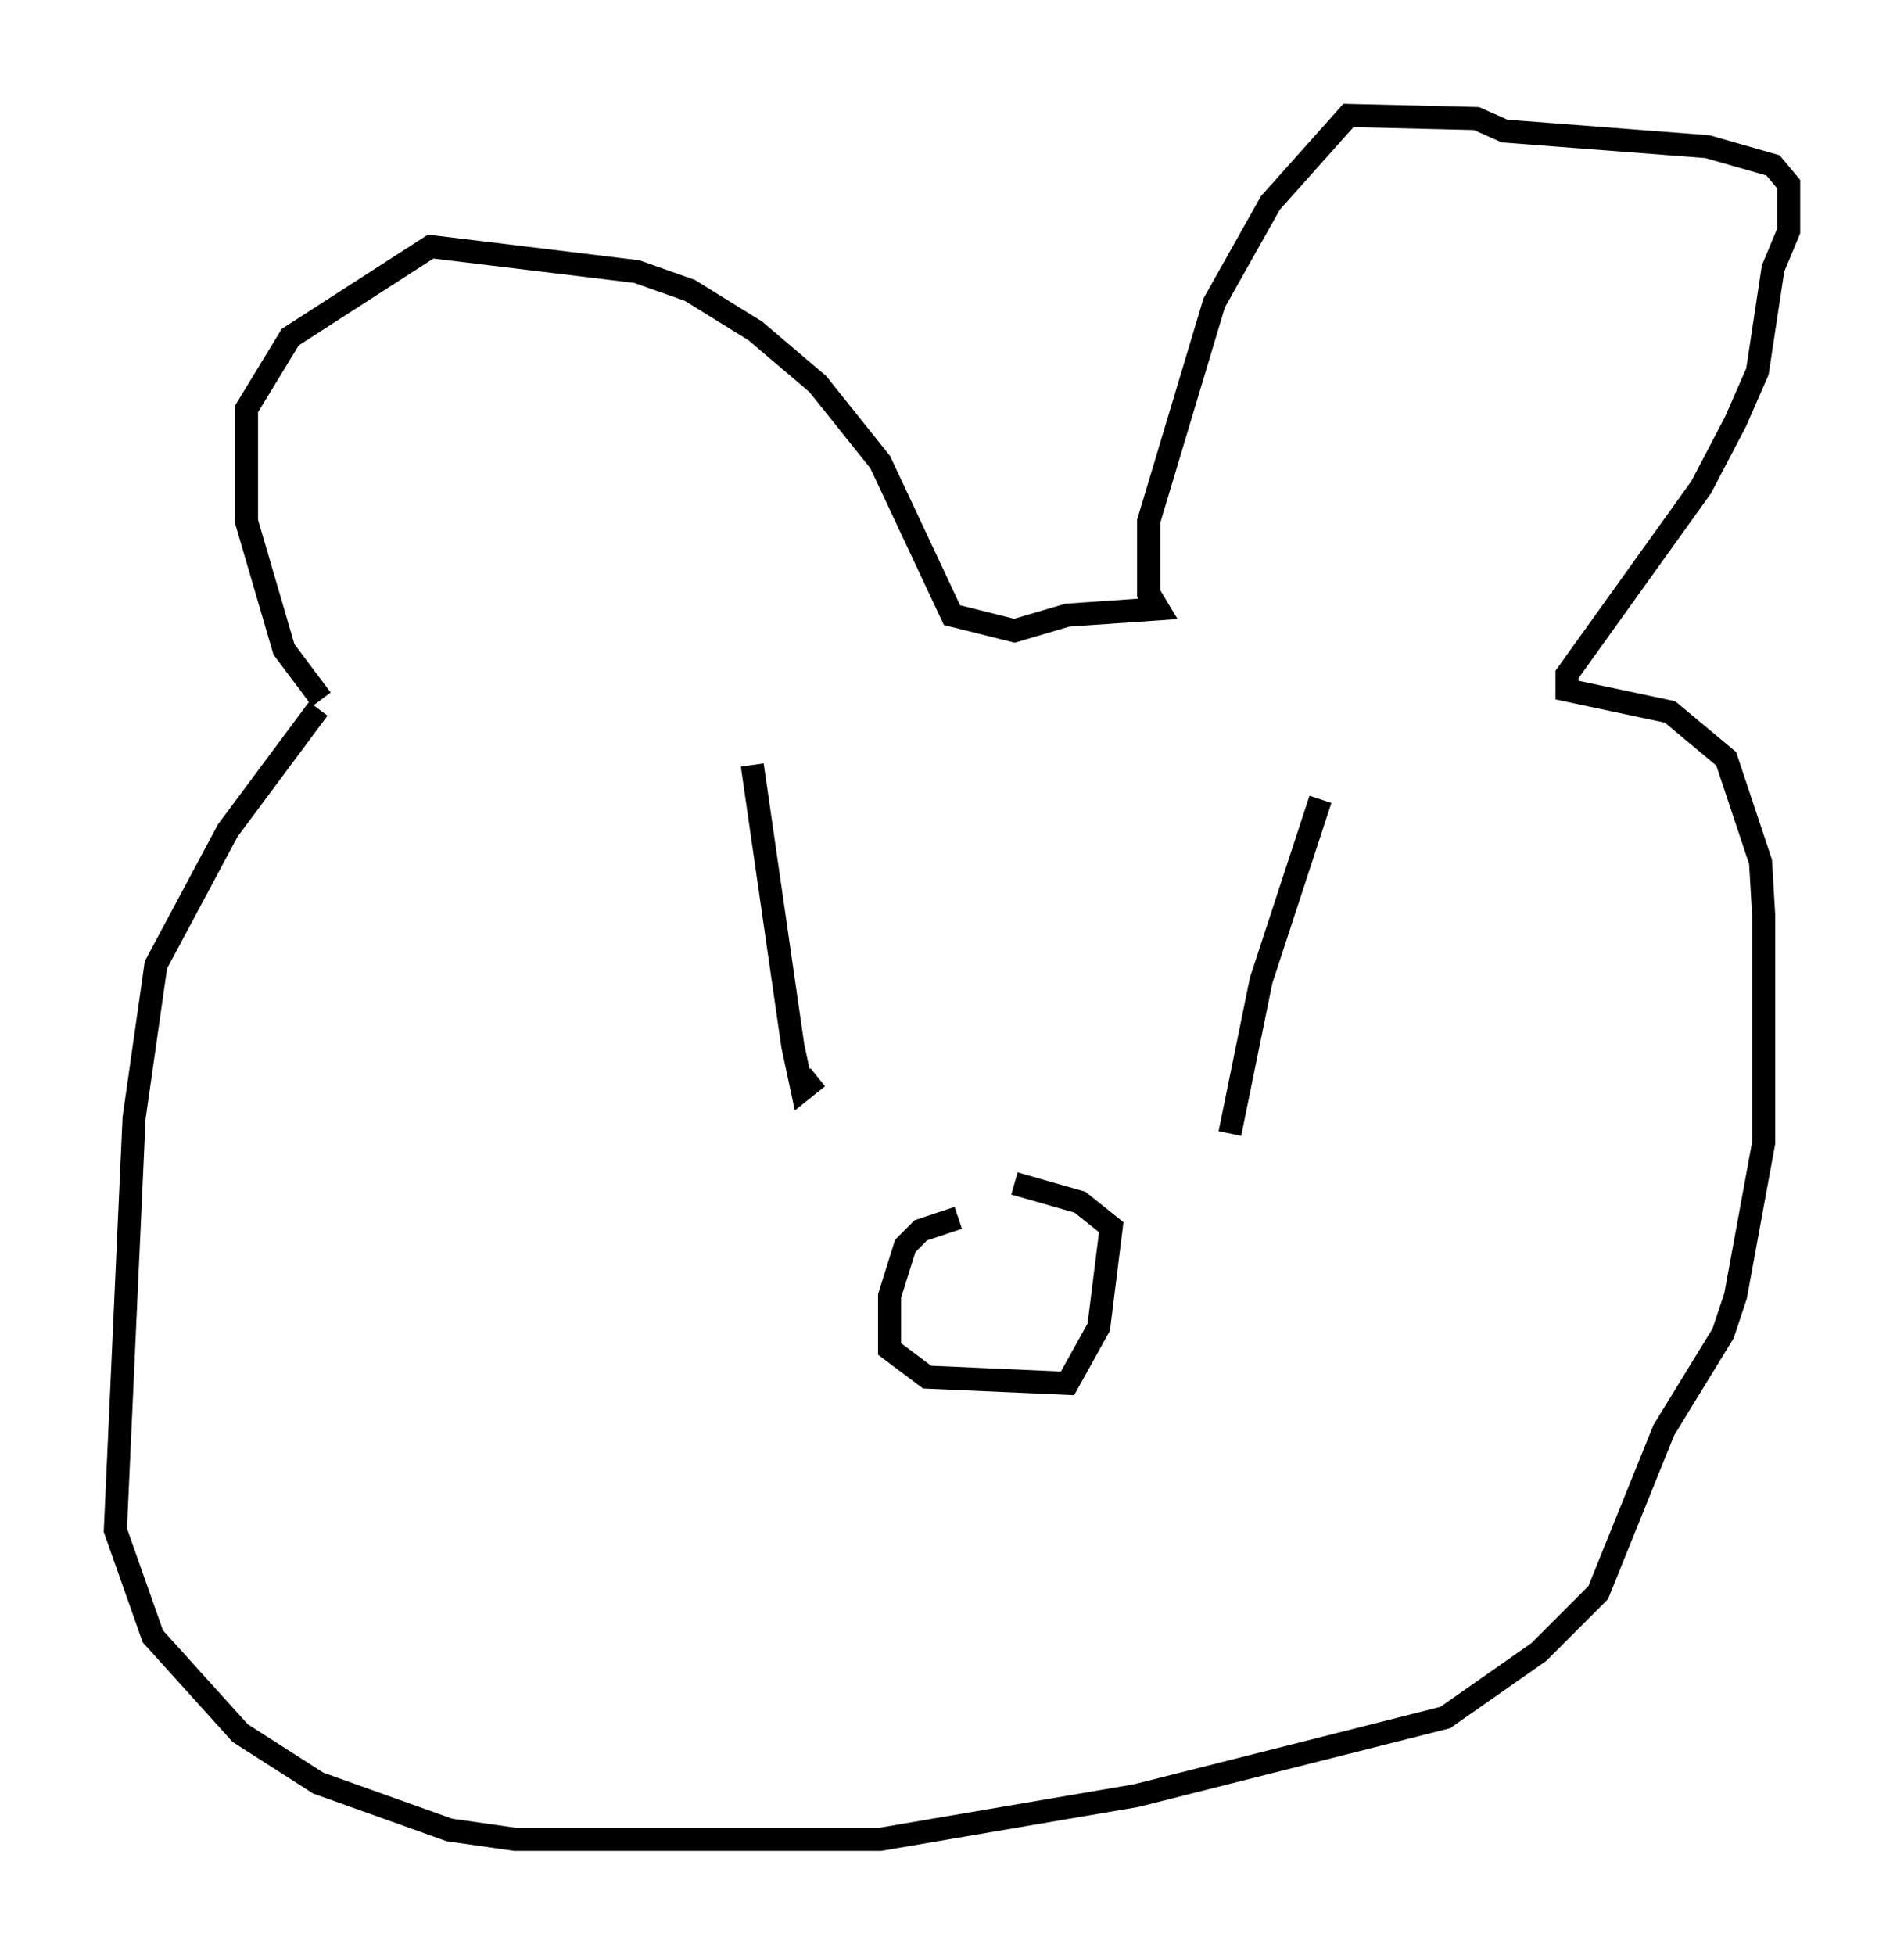 <?xml version="1.0" encoding="utf-8" ?>
<svg baseProfile="full" height="84.695" version="1.1" width="82.53" xmlns="http://www.w3.org/2000/svg" xmlns:ev="http://www.w3.org/2001/xml-events" xmlns:xlink="http://www.w3.org/1999/xlink"><defs /><rect fill="white" height="84.695" width="82.53" x="0" y="0" /><path d="M14.472, 30.44 m-0.677, 0.271 l-3.924, 5.277 -3.112, 5.819 l-0.947, 6.631 -0.812, 17.862 l1.624, 4.601 3.789, 4.195 l3.383, 2.165 5.683, 2.03 l2.842, 0.406 15.832, 0.0 l11.096, -1.894 13.396, -3.383 l4.059, -2.842 2.571, -2.571 l2.842, -7.036 2.571, -4.195 l0.541, -1.624 1.218, -6.631 l0.0, -9.878 -0.135, -2.3 l-1.488, -4.465 -2.436, -2.03 l-4.465, -0.947 0.0, -0.677 l5.819, -8.119 1.488, -2.842 l0.947, -2.165 0.677, -4.465 l0.677, -1.624 0.0, -2.03 l-0.677, -0.812 -2.842, -0.812 l-8.796, -0.677 -1.218, -0.541 l-5.548, -0.135 -3.383, 3.789 l-2.436, 4.33 -2.842, 9.472 l0.0, 3.112 0.406, 0.677 l-3.924, 0.271 -2.3, 0.677 l-2.706, -0.677 -3.112, -6.631 l-2.706, -3.383 -2.706, -2.3 l-2.842, -1.759 -2.3, -0.812 l-8.931, -1.083 -6.089, 3.924 l-1.894, 3.112 0.0, 4.871 l1.624, 5.548 1.624, 2.165 m18.674, 2.842 l1.759, 12.178 0.406, 1.894 l0.677, -0.541 m21.786, -12.043 l-2.571, 7.848 -1.353, 6.631 m-11.773, 3.654 l-1.624, 0.541 -0.677, 0.677 l-0.677, 2.165 0.0, 2.3 l1.624, 1.218 6.089, 0.271 l1.353, -2.436 0.541, -4.33 l-1.353, -1.083 -2.842, -0.812 " fill="none" stroke="black" stroke-width="1" /></svg>